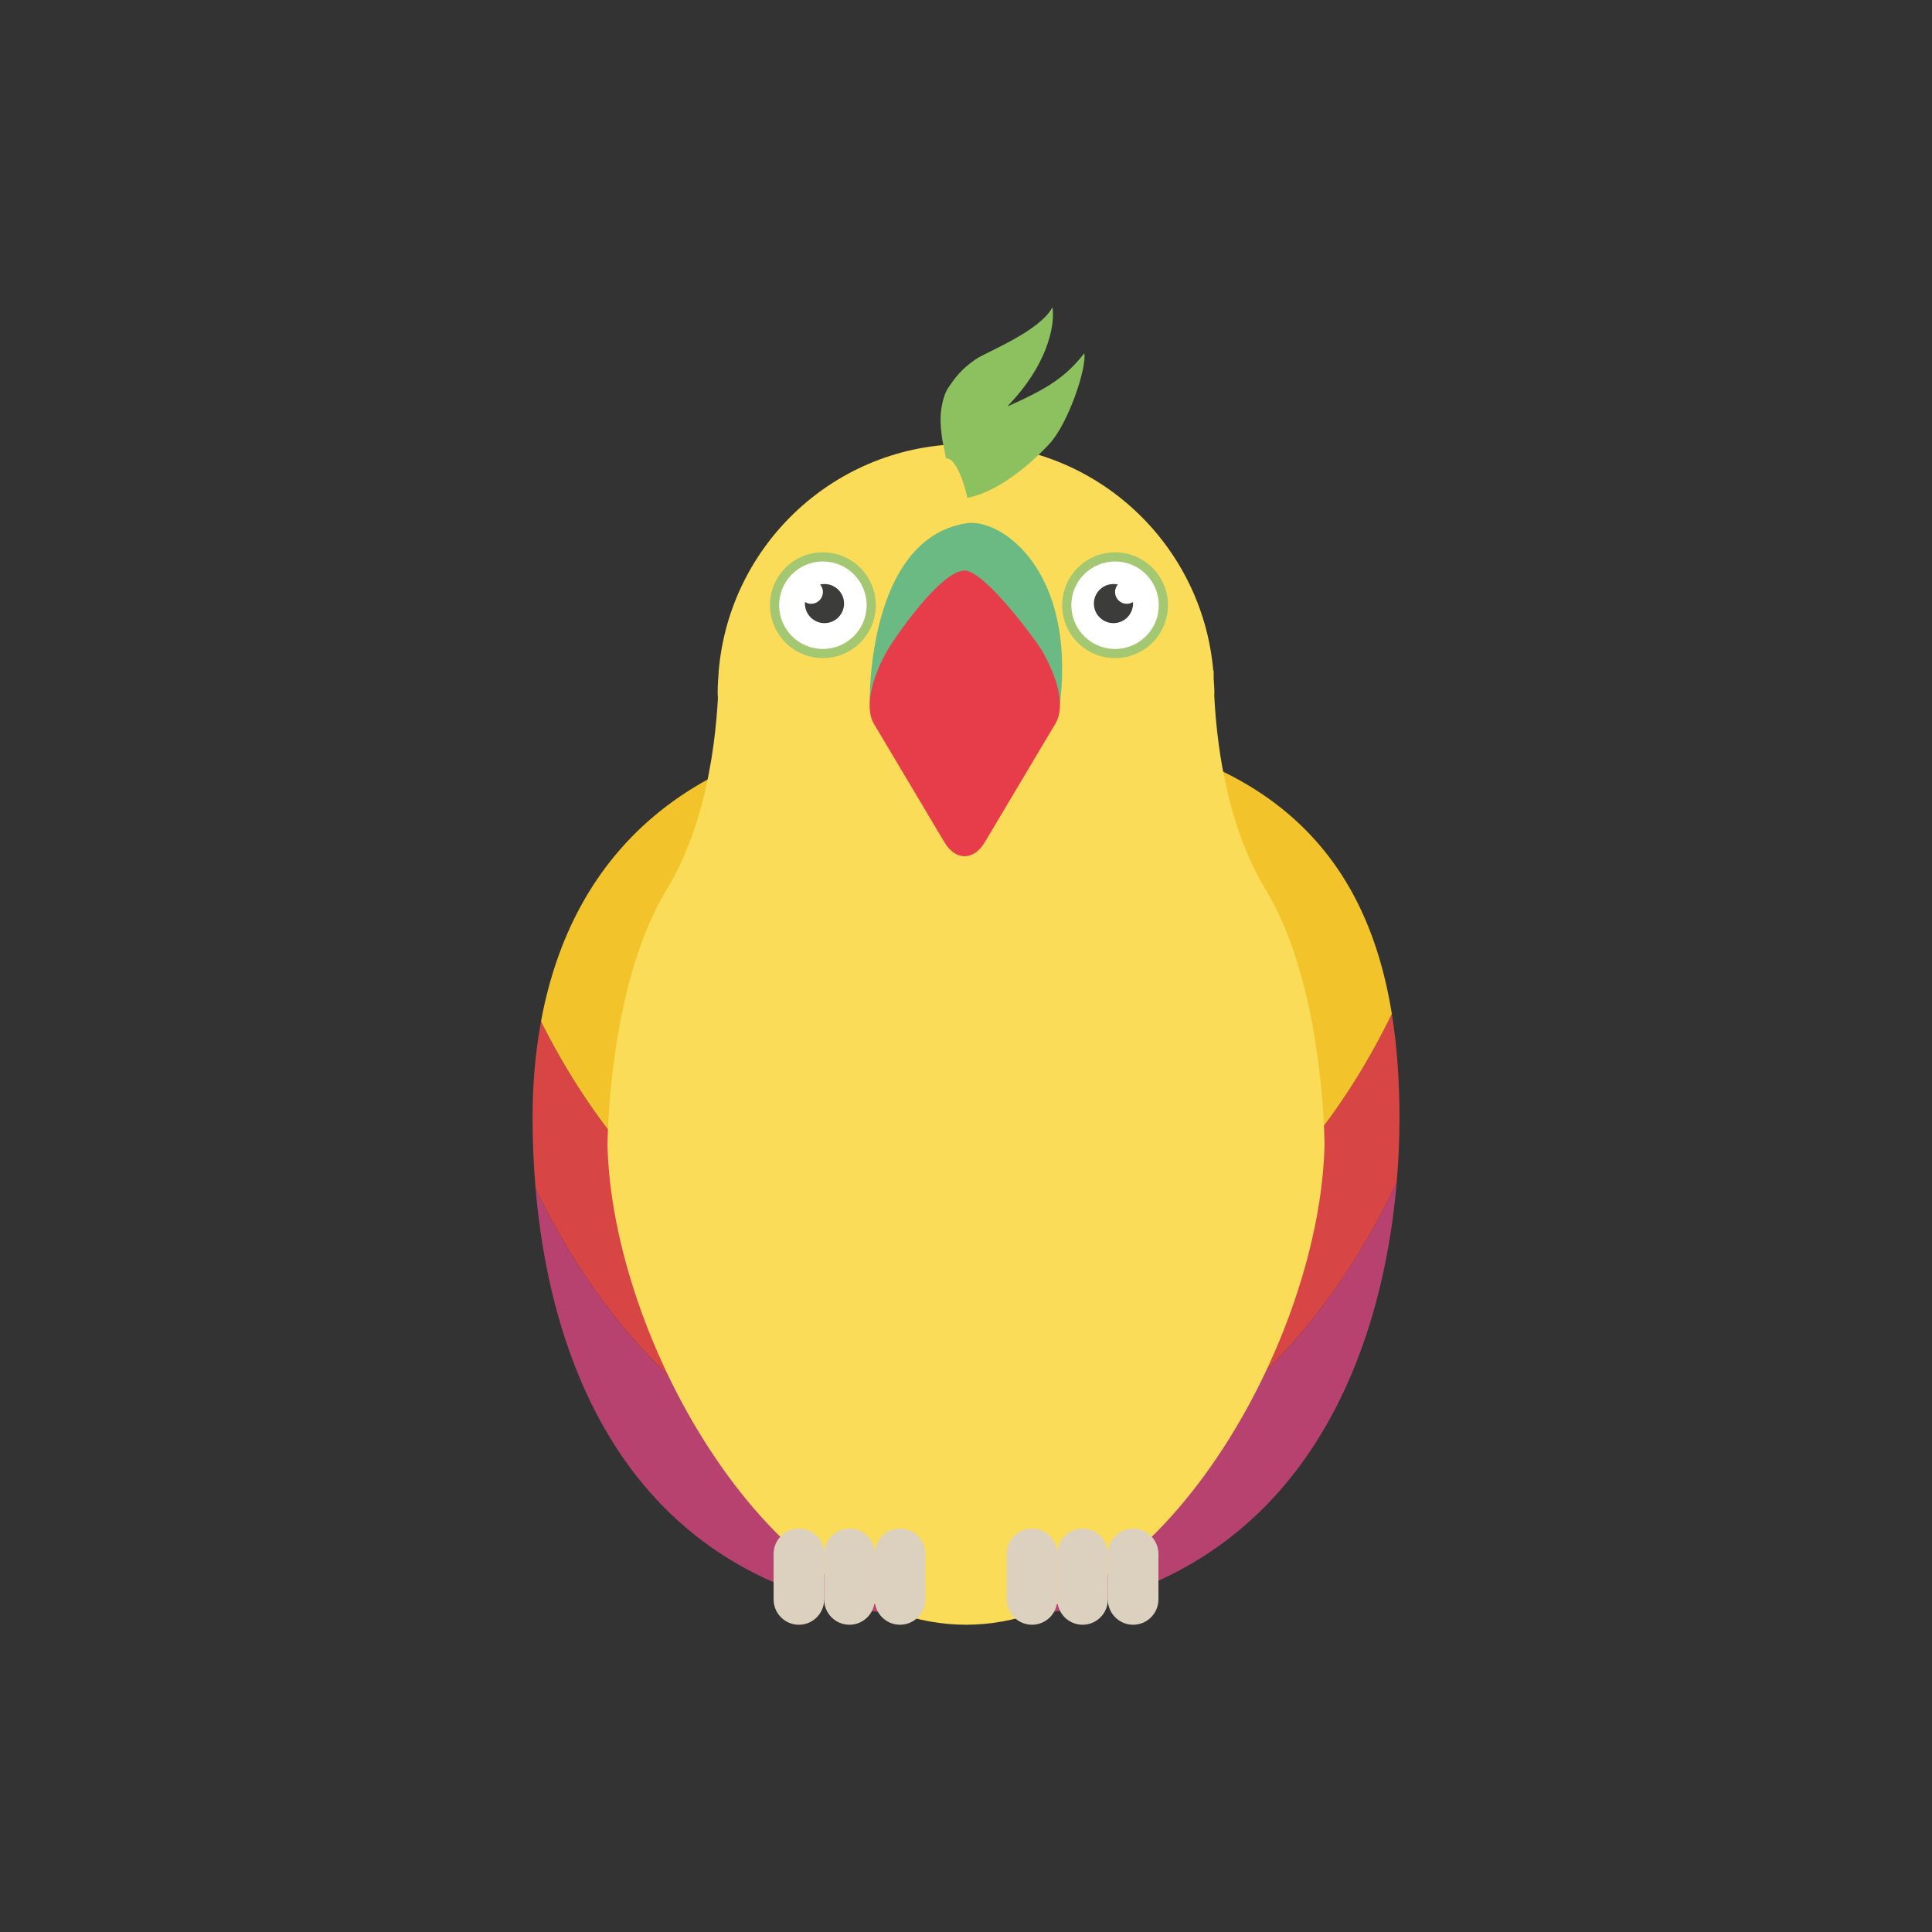 <?xml version="1.0" encoding="utf-8"?>
<!-- Generator: Adobe Illustrator 24.3.0, SVG Export Plug-In . SVG Version: 6.00 Build 0)  -->
<svg version="1.1" id="Layer_1" xmlns="http://www.w3.org/2000/svg" xmlns:xlink="http://www.w3.org/1999/xlink" x="0px" y="0px"
	 viewBox="0 0 325 325" enable-background="new 0 0 325 325" xml:space="preserve">
<rect x="0" y="0" width="325" height="325" fill="#333333" stroke="none"/>
<g id="papagan_1_">
	<g>
		<path fill="#B7426F" d="M162.267,252.795c-30.331,0-56.958-21.09-72.172-52.875c2.824,32.879,18.588,72.367,72.407,72.367
			c53.097,0,69.66-40.363,72.455-73.453C219.836,231.228,192.944,252.795,162.267,252.795z"/>
		<path fill="#D74645" d="M234.135,170.552c-15.262,31.435-41.74,52.248-71.868,52.248c-29.726,0-55.909-20.249-71.259-50.981
			c-0.976,5.281-1.426,10.738-1.426,16.259c0,3.785,0.164,7.765,0.514,11.843c15.213,31.785,41.841,52.875,72.172,52.875
			c30.677,0,57.568-21.567,72.69-53.96c0.312-3.697,0.461-7.308,0.461-10.757C235.418,182.113,235.047,176.226,234.135,170.552z"/>
		<path fill="#F3C32B" d="M162.502,121.671c-46.857,0-66.416,22.599-71.495,50.148c15.351,30.732,41.533,50.981,71.259,50.981
			c30.129,0,56.606-20.813,71.868-52.248C229.796,143.581,212.942,121.671,162.502,121.671z"/>
	</g>
	<g>
		<g>
			<g>
				<path fill="none" d="M159.758,188.529h-0.005c0.52,0.073,1.045,0.127,1.587,0.141
					C160.797,188.656,160.275,188.603,159.758,188.529z"/>
			</g>
		</g>
		<path fill="#FADC58" d="M218.009,161.224c-1.31-4.087-2.963-8.067-5.092-11.563c-2.536-4.162-4.333-8.757-5.604-13.246
			c-2.179-7.662-2.837-15.032-3.051-19.436c0-0.168,0.019-0.338,0.019-0.505c0-0.762-0.075-1.509-0.114-2.259
			c-0.017-0.9-0.003-1.445-0.003-1.445l-0.064,0.096c-1.835-21.386-19.741-38.17-41.598-38.17c-21.832,0-39.73,16.75-41.594,38.1
			l-0.02-0.026c0,0,0.003,0.123,0.003,0.312c-0.085,1.122-0.166,2.247-0.166,3.392c0,0.347,0.033,0.688,0.041,1.035
			c-0.236,4.211-0.86,10.79-2.691,17.723c-1.291,4.862-3.167,9.905-5.944,14.428c-2.017,3.297-3.613,7.041-4.894,10.901
			c-5.024,15.118-5.044,32.129-5.044,32.129c0.789,32.645,27.48,80.623,60.31,80.623c32.859,0,59.564-48.022,60.308-80.695
			C222.811,192.619,222.795,176.155,218.009,161.224z M159.752,188.529h0.005c0.517,0.073,1.039,0.127,1.581,0.141
			C160.797,188.656,160.273,188.603,159.752,188.529z"/>
	</g>
	<g>
		<g opacity="0.6">
			<g>
				<path fill="#6BBA84" d="M147.324,101.806c0,4.914-3.984,8.899-8.897,8.899c-4.915,0-8.9-3.986-8.9-8.899
					c0-4.912,3.985-8.897,8.9-8.897C143.339,92.909,147.324,96.894,147.324,101.806z"/>
			</g>
		</g>
		<g>
			<g>
				<path fill="#FFFFFF" d="M145.785,101.806c0,4.065-3.293,7.362-7.358,7.362c-4.064,0-7.36-3.296-7.36-7.362
					c0-4.063,3.296-7.355,7.36-7.355C142.492,94.452,145.785,97.744,145.785,101.806z"/>
			</g>
		</g>
		<g>
			<g>
				<path fill="#3C3C3B" d="M141.987,101.531c0,1.816-1.477,3.293-3.295,3.293c-1.811,0-3.287-1.477-3.287-3.293
					c0-1.816,1.476-3.287,3.287-3.287C140.511,98.244,141.987,99.715,141.987,101.531z"/>
			</g>
		</g>
		<path fill="#FFFFFF" d="M138.427,99.593c0,1.09-0.885,1.975-1.976,1.975c-1.09,0-1.976-0.885-1.976-1.975
			c0-1.092,0.885-1.977,1.976-1.977C137.542,97.616,138.427,98.501,138.427,99.593z"/>
	</g>
	<g>
		<g opacity="0.6">
			<g>
				<path fill="#6BBA84" d="M178.677,101.809c0,4.913,3.986,8.899,8.898,8.899c4.916,0,8.898-3.986,8.898-8.899
					c0-4.915-3.982-8.898-8.898-8.898C182.663,92.911,178.677,96.894,178.677,101.809z"/>
			</g>
		</g>
		<g>
			<g>
				<path fill="#FFFFFF" d="M180.216,101.807c0,4.065,3.292,7.361,7.358,7.361c4.065,0,7.36-3.296,7.36-7.361
					c0-4.061-3.295-7.354-7.36-7.354C183.509,94.454,180.216,97.747,180.216,101.807z"/>
			</g>
		</g>
		<g>
			<g>
				<path fill="#3C3C3B" d="M184.013,101.533c0,1.816,1.476,3.291,3.296,3.291c1.812,0,3.288-1.475,3.288-3.291
					c0-1.817-1.477-3.287-3.288-3.287C185.489,98.245,184.013,99.716,184.013,101.533z"/>
			</g>
		</g>
		<path fill="#FFFFFF" d="M187.576,99.594c0,1.09,0.885,1.975,1.974,1.975c1.093,0,1.976-0.885,1.976-1.975
			c0-1.091-0.883-1.975-1.976-1.975C188.461,97.619,187.576,98.503,187.576,99.594z"/>
	</g>
	<path fill="#6BBA84" d="M146.299,118.352c0,0-0.579-27.678,16.272-30.336c5.739-0.906,18.418,7.786,15.739,30.336
		C178.31,118.352,159.761,140.235,146.299,118.352z"/>
	<path fill="#E73C49" d="M175.366,109.594c-0.975-1.735-9.735-13.613-13.099-13.613c-4.032,0-11.813,11.358-13.101,13.613
		c-1.96,3.431-4.003,9.061-2.138,12.194l11.844,19.891c0.934,1.575,2.165,2.357,3.396,2.357c1.228,0,2.46-0.782,3.392-2.357
		l11.847-19.891C179.374,118.654,177.709,113.769,175.366,109.594z"/>
	<g>
		<g>
			<path fill="#DCD1BF" d="M138.637,269.062c0,2.346-1.901,4.252-4.249,4.252l0,0c-2.349,0-4.253-1.906-4.253-4.252v-7.672
				c0-2.347,1.904-4.253,4.253-4.253l0,0c2.347,0,4.249,1.905,4.249,4.253V269.062z"/>
			<path fill="#DCD1BF" d="M147.145,269.062c0,2.346-1.906,4.252-4.252,4.252l0,0c-2.351,0-4.256-1.906-4.256-4.252v-7.672
				c0-2.347,1.905-4.253,4.256-4.253l0,0c2.346,0,4.252,1.905,4.252,4.253V269.062z"/>
			<path fill="#DCD1BF" d="M155.65,269.062c0,2.346-1.902,4.252-4.252,4.252l0,0c-2.349,0-4.253-1.906-4.253-4.252v-7.672
				c0-2.347,1.904-4.253,4.253-4.253l0,0c2.351,0,4.252,1.905,4.252,4.253V269.062z"/>
		</g>
		<g>
			<path fill="#DCD1BF" d="M177.857,269.062c0,2.346-1.901,4.252-4.252,4.252l0,0c-2.348,0-4.252-1.906-4.252-4.252v-7.672
				c0-2.347,1.904-4.253,4.252-4.253l0,0c2.351,0,4.252,1.905,4.252,4.253V269.062z"/>
			<path fill="#DCD1BF" d="M186.362,269.062c0,2.346-1.903,4.252-4.25,4.252l0,0c-2.353,0-4.256-1.906-4.256-4.252v-7.672
				c0-2.347,1.903-4.253,4.256-4.253l0,0c2.347,0,4.25,1.905,4.25,4.253V269.062z"/>
			<path fill="#DCD1BF" d="M194.87,269.062c0,2.346-1.906,4.252-4.254,4.252l0,0c-2.348,0-4.253-1.906-4.253-4.252v-7.672
				c0-2.347,1.906-4.253,4.253-4.253l0,0c2.348,0,4.254,1.905,4.254,4.253V269.062z"/>
		</g>
	</g>
	<path fill="#8DC15F" d="M182.402,59.423c-3.176,4.039-6.129,5.916-12.936,8.95c0.325-0.352,0.729-0.796,1.248-1.384
		c5.916-6.702,6.738-12.863,6.328-15.303c-2.178,4.119-11.417,7.644-12.953,8.777c-2.416,1.647-3.53,3.225-4.538,4.708
		c-1.002,1.484-1.423,4.127-1.32,6.014c0.171,3.036,0.489,3.504,0.909,5.948c1.534-0.332,3.182,4.331,3.574,6.62
		c6.365-1.23,12.585-7.739,13.86-9.139C179.79,71.079,182.818,61.86,182.402,59.423z"/>
</g>
</svg>
